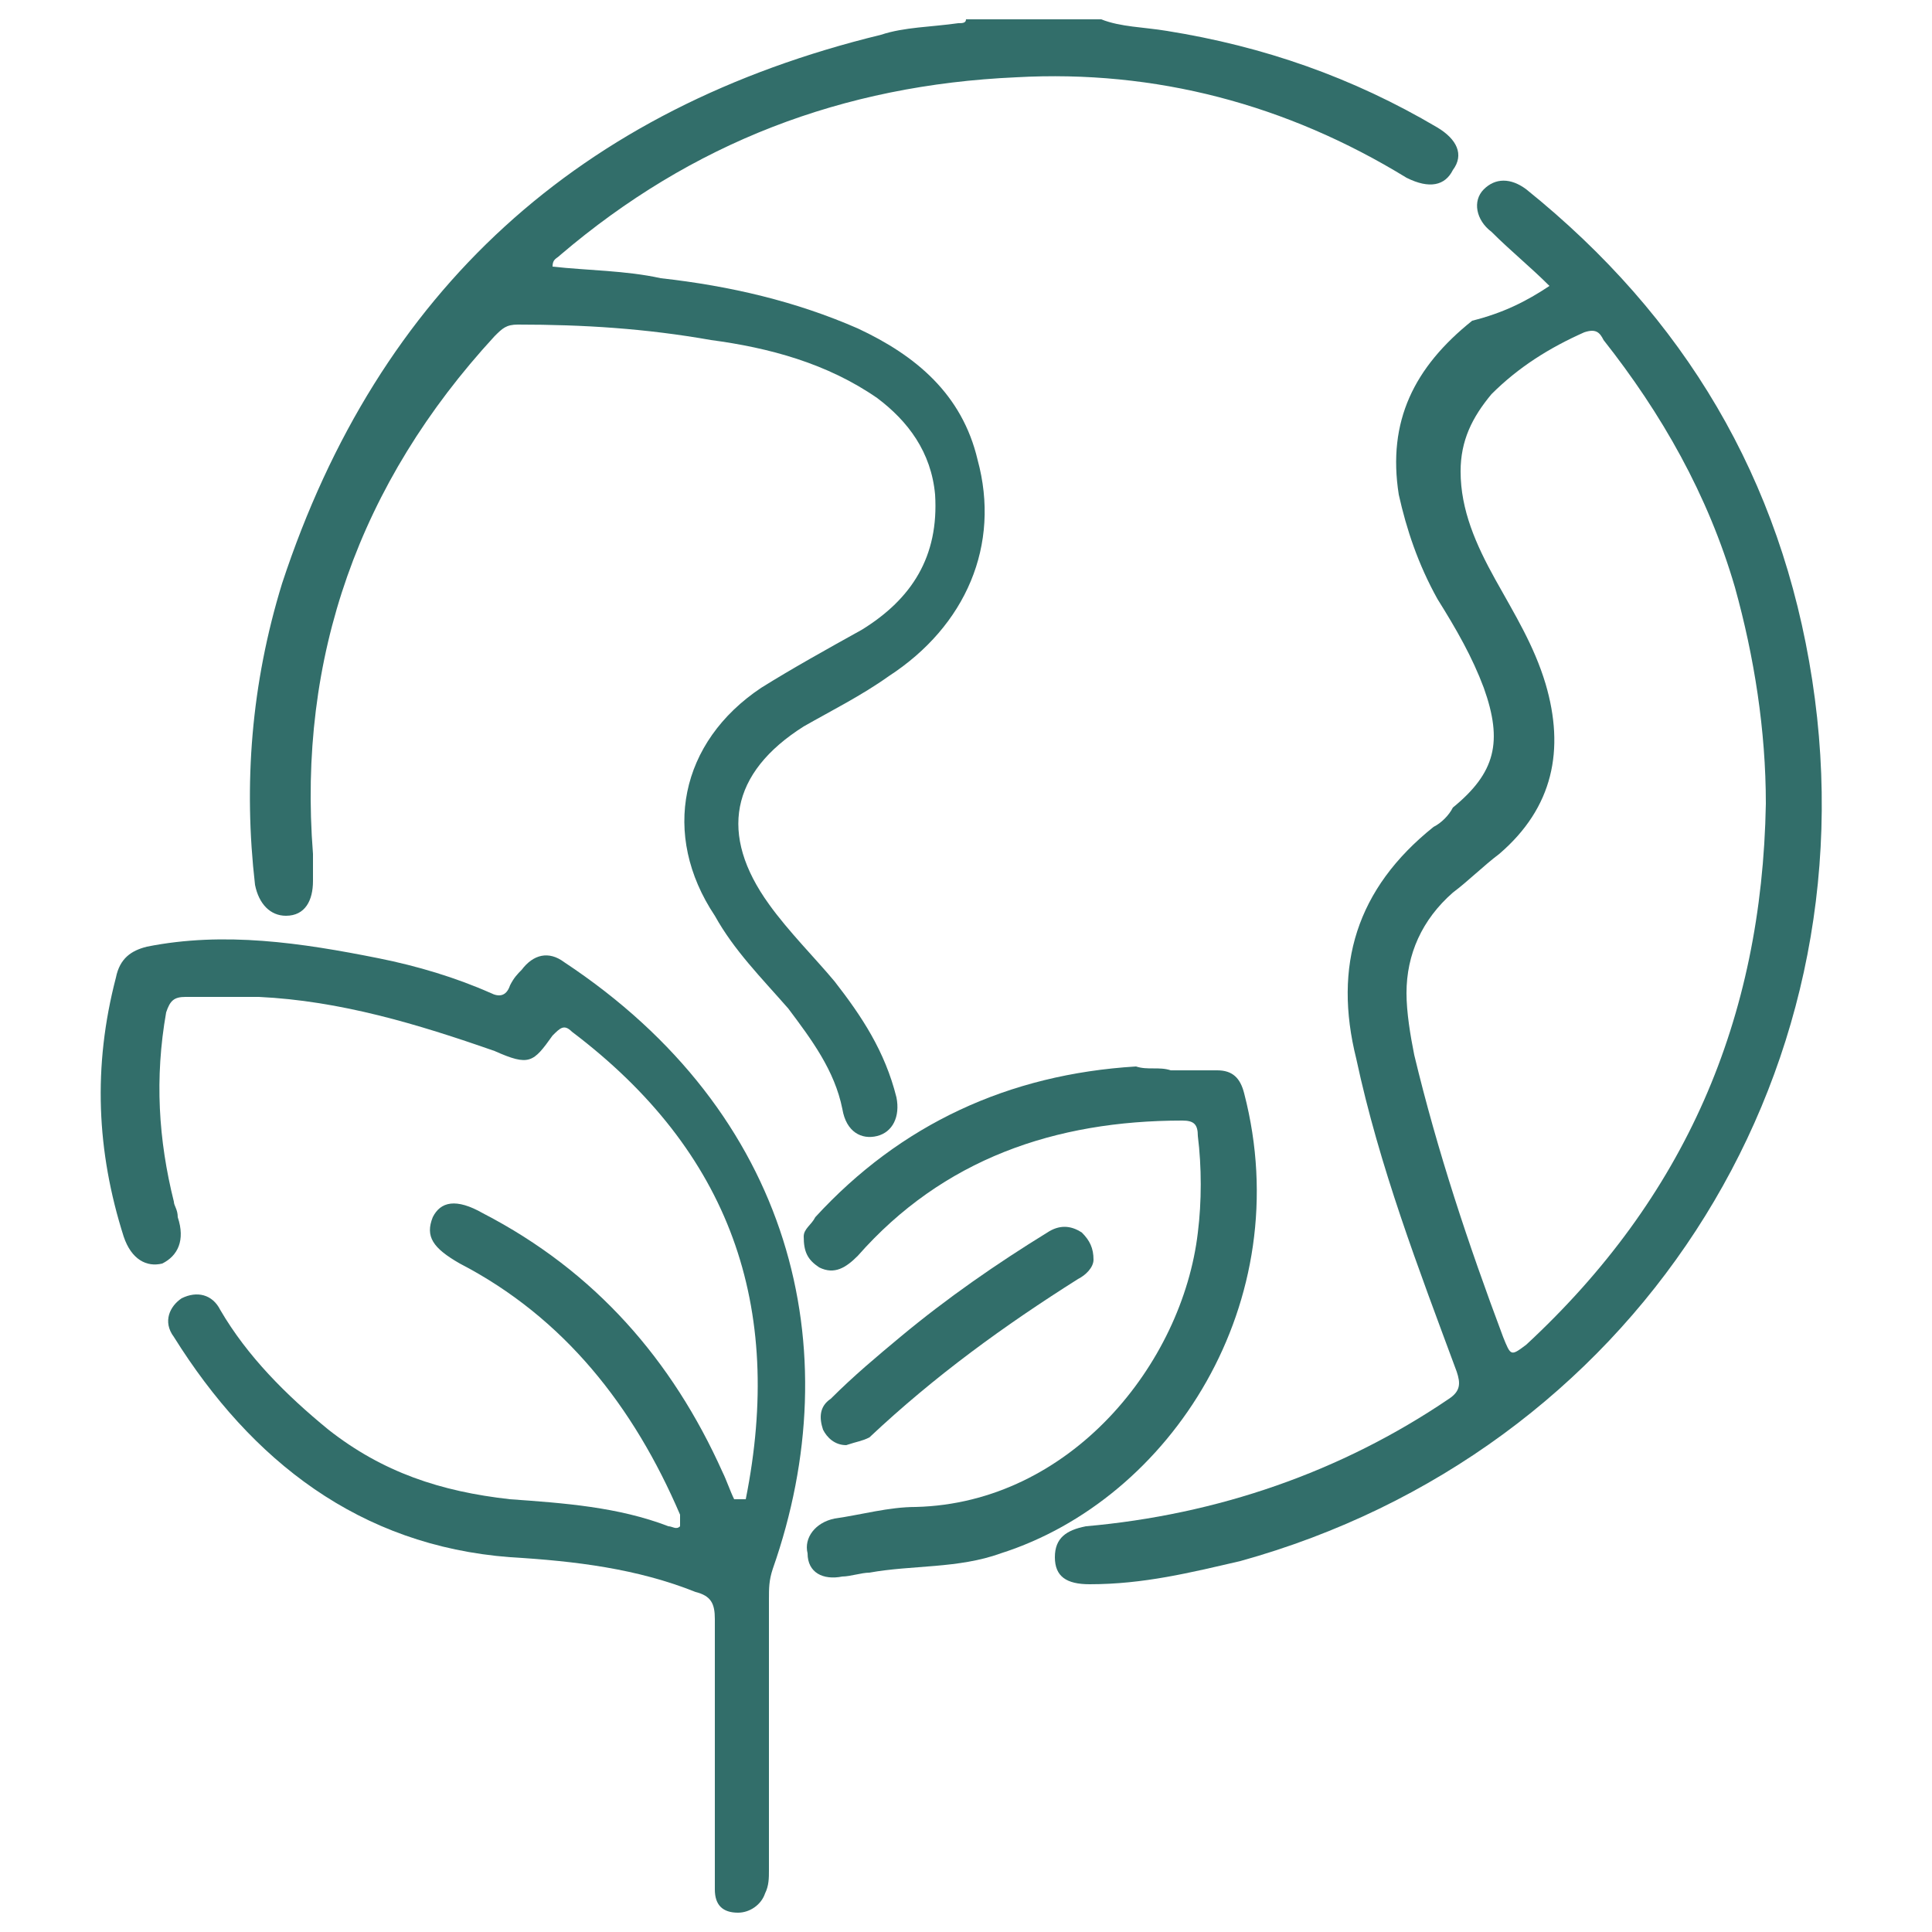 <?xml version="1.0" encoding="utf-8"?>
<!-- Generator: Adobe Illustrator 27.8.1, SVG Export Plug-In . SVG Version: 6.00 Build 0)  -->
<svg version="1.1" id="Layer_1" xmlns="http://www.w3.org/2000/svg" xmlns:xlink="http://www.w3.org/1999/xlink" x="0px" y="0px"
	 viewBox="0 0 50 50" style="enable-background:new 0 0 50 50;" xml:space="preserve">
<style type="text/css">
	.st0{display:none;}
	.st1{display:inline;fill:#FDC70A;}
	.st2{display:inline;fill:#11B482;}
	.st3{fill:#326E6A;}
</style>
<g class="st0">
	<path class="st1" d="M0.5,40.2c0.4-0.5,0.8-0.9,1.1-1.4c1.2-1.6,2.2-3.3,2.7-5.3c0.3-0.9,0.4-1.8,0.6-2.6c0-0.2,0-0.2-0.2-0.3
		c-1.6-1-1.5-3.3,0.2-4.1c0.2-0.1,0.2-0.2,0.2-0.3c0-1.1,0.1-2.1,0.3-3.2c0.3-1.4,1-2.6,2-3.7l0.1-0.1c-0.6-0.2-1.1-0.4-1.7-0.6
		c-1.2-0.4-2.4-0.8-3.5-1.2C2,17.3,1.8,17.2,1.6,17c-0.4-0.3-0.4-0.6,0-0.9c0.2-0.2,0.5-0.4,0.8-0.5c4.1-1.4,8.2-2.8,12.4-4.2
		c3.1-1.1,6.3-2.1,9.4-3.2c1.4-0.5,1-0.5,2.5,0c3.3,1.2,6.7,2.3,10.1,3.5c2.8,1,5.6,1.9,8.4,2.9c1,0.3,2,0.7,3,1
		c0.3,0.1,0.7,0.3,0.9,0.5c0.4,0.3,0.4,0.7,0,0.9c-0.2,0.2-0.5,0.3-0.8,0.4c-2.9,1-5.7,2-8.6,3c-2.7,0.9-5.4,1.9-8.1,2.8
		c-1.8,0.6-3.6,1.2-5.4,1.9c-0.5,0.2-0.9,0-1.4-0.1c-3.4-1.2-6.8-2.3-10.3-3.5c-0.4-0.1-0.9-0.3-1.4-0.5c0.1,0,0.2-0.1,0.2-0.1
		c3.9-1.6,7.8-3.1,11.7-4.7c0.2-0.1,0.4-0.2,0.6-0.2c0.6-0.3,0.9-0.9,0.6-1.5c-0.2-0.6-0.9-0.8-1.5-0.6c-0.8,0.3-1.6,0.6-2.4,1
		c-2.8,1.1-5.6,2.3-8.3,3.4c-1.2,0.5-2.4,1-3.7,1.5C9.9,20,9.4,20.5,8.9,21c-0.9,1.1-1.3,2.3-1.4,3.7c-0.1,0.5-0.1,1.1-0.1,1.6
		c0,0.1,0.1,0.2,0.1,0.3c1.3,0.9,1.3,2.8,0.1,3.7c-0.1,0.1-0.1,0.2-0.1,0.3c0.1,1.1,0.1,2.1,0.2,3.2c0.1,1.6,0,3.1-0.4,4.6
		c-0.5,1.6-1.4,2.8-3,3.6c-0.1,0-0.2,0.1-0.3,0.1c0,0,0,0-0.1,0S3.7,42,3.7,42c-0.7-0.3-1.3-0.6-2-1C1.3,40.8,0.9,40.5,0.5,40.2
		L0.5,40.2z"/>
	<path class="st1" d="M41,22.9c0,0.1,0,0.2,0,0.3c0,2.4,0,4.8,0,7.2c0,0.6-0.2,1-0.6,1.4c-0.3,0.5-0.8,0.7-1.3,1
		c-2.7,1.3-5.5,2.3-8.4,2.8c-2.4,0.4-4.8,0.6-7.3,0.4c-2.8-0.2-5.6-0.7-8.2-1.7c-1.2-0.4-2.3-1-3.4-1.5c-0.4-0.2-0.6-0.7-0.8-1.1
		c0,0,0-0.1,0.1-0.2c1.1-1.5,1-3.6-0.2-4.9c0,0-0.1-0.1-0.1-0.2c0-1.1,0-2.2,0-3.4c0.6,0.2,1.2,0.4,1.8,0.6c2.2,0.8,4.5,1.5,6.7,2.3
		c1.9,0.6,3.8,1.3,5.7,2c0.5,0.2,0.9,0.2,1.4,0c2.3-0.8,4.6-1.6,6.9-2.4c2.5-0.8,4.9-1.7,7.4-2.5C40.7,22.9,40.8,22.9,41,22.9z"/>
</g>
<g class="st0">
	<path class="st2" d="M44,37.5c-1-6-4-10.6-9.2-13.8c-0.6-0.3-1.2-0.6-1.8-1c-2.7,7.3-5.3,14.5-8,21.7h-0.1
		c-2.7-7.2-5.3-14.4-8-21.7c-0.2,0.1-0.4,0.2-0.6,0.3c-5.6,3-9,7.6-10.2,13.8c-0.2,1-0.3,2.1-0.3,3.1c0.1,1.5,1,2.6,1.9,3.6
		c1.7,1.7,3.8,3,6,3.9c4.1,1.7,8.3,2.4,12.7,2.2c3.9-0.2,7.6-1.1,11.1-2.8c2-1,3.9-2.3,5.3-4c0.7-0.9,1.2-1.8,1.2-2.9
		C44.1,38.9,44.1,38.2,44,37.5z"/>
	<path class="st2" d="M25,21.5c5.7,0.1,10.5-4.6,10.5-10.4c0.1-5.7-4.7-10.5-10.3-10.6c-5.8-0.1-10.6,4.6-10.7,10.3
		C14.4,16.7,19,21.4,25,21.5z"/>
	<path class="st2" d="M26.8,24.1c-0.6-0.6-1.2-1.3-1.9-2c-0.6,0.7-1.2,1.3-1.8,2c0.7,0.6,1.3,1.2,1.9,1.8
		C25.6,25.4,26.2,24.8,26.8,24.1z"/>
	<path class="st2" d="M24.1,37.9c0.1,0.2,0.2,0.4,0.2,0.6c0.2,0.5,0.4,1,0.7,1.7l0,0l0,0l2.8-7.2l-1.5-5.9L25,26.2l-1.4,1l-1.3,5.9
		L24.1,37.9z"/>
</g>
<g>
	<path class="st3" d="M28.5,0.5c0.5,0.2,1.1,0.2,1.7,0.3c2.5,0.4,4.8,1.2,7,2.5c0.5,0.3,0.7,0.7,0.4,1.1c-0.2,0.4-0.6,0.5-1.2,0.2
		C33.3,2.7,29.9,1.8,26.3,2c-4.5,0.2-8.4,1.7-11.8,4.6c-0.1,0.1-0.2,0.1-0.2,0.3c0.9,0.1,1.9,0.1,2.8,0.3c1.8,0.2,3.5,0.6,5.1,1.3
		c1.5,0.7,2.7,1.7,3.1,3.4c0.6,2.2-0.3,4.3-2.3,5.6c-0.7,0.5-1.5,0.9-2.2,1.3c-1.9,1.2-2.2,2.8-0.9,4.6c0.5,0.7,1.2,1.4,1.7,2
		c0.7,0.9,1.3,1.8,1.6,3c0.1,0.5-0.1,0.9-0.5,1c-0.4,0.1-0.8-0.1-0.9-0.7c-0.2-1-0.8-1.8-1.4-2.6c-0.7-0.8-1.4-1.5-1.9-2.4
		c-1.4-2.1-0.9-4.5,1.2-5.9c0.8-0.5,1.7-1,2.6-1.5c1.3-0.8,2-1.9,1.9-3.5c-0.1-1.1-0.7-1.9-1.5-2.5c-1.3-0.9-2.8-1.3-4.3-1.5
		c-1.7-0.3-3.3-0.4-5-0.4c-0.3,0-0.4,0.1-0.6,0.3C9.3,12.5,7.7,17,8.1,22.1c0,0.2,0,0.4,0,0.7c0,0.5-0.2,0.9-0.7,0.9
		c-0.4,0-0.7-0.3-0.8-0.8c-0.3-2.6-0.1-5.2,0.7-7.8C9.8,7.5,15,2.8,22.8,0.9c0.6-0.2,1.3-0.2,2-0.3c0.1,0,0.2,0,0.2-0.1
		C26.2,0.5,27.3,0.5,28.5,0.5z"/>
	<path class="st3" d="M40.1,7.4c-0.5-0.5-1-0.9-1.5-1.4c-0.4-0.3-0.5-0.8-0.2-1.1c0.3-0.3,0.7-0.3,1.1,0c4.1,3.3,6.6,7.5,7.4,12.7
		c1.6,10.4-4.7,20-14.8,22.8c-1.3,0.3-2.5,0.6-3.9,0.6c-0.6,0-0.9-0.2-0.9-0.7c0-0.5,0.3-0.7,0.8-0.8c3.4-0.3,6.6-1.4,9.4-3.3
		c0.3-0.2,0.3-0.4,0.2-0.7c-1-2.7-2-5.3-2.6-8.1c-0.6-2.4,0-4.4,2-6c0.2-0.1,0.4-0.3,0.5-0.5c1.1-0.9,1.3-1.7,0.8-3.1
		c-0.3-0.8-0.7-1.5-1.2-2.3c-0.5-0.9-0.8-1.8-1-2.7c-0.3-1.9,0.4-3.3,1.9-4.5C38.9,8.1,39.5,7.8,40.1,7.4z M45.7,20.8
		c0-1.9-0.3-3.8-0.8-5.6c-0.7-2.4-1.9-4.5-3.4-6.4c-0.1-0.2-0.2-0.3-0.5-0.2c-0.9,0.4-1.7,0.9-2.4,1.6c-0.5,0.6-0.8,1.2-0.8,2
		c0,1,0.4,1.9,0.9,2.8c0.5,0.9,1,1.7,1.3,2.7c0.5,1.7,0.2,3.2-1.2,4.4c-0.4,0.3-0.8,0.7-1.2,1c-0.8,0.7-1.2,1.6-1.2,2.6
		c0,0.5,0.1,1.1,0.2,1.6c0.6,2.5,1.4,4.9,2.3,7.3c0.2,0.5,0.2,0.5,0.6,0.2C43.6,31,45.6,26.4,45.7,20.8z"/>
	<path class="st3" d="M19.3,38.8c1-5-0.4-9-4.5-12.1c-0.2-0.2-0.3-0.1-0.5,0.1c-0.5,0.7-0.6,0.8-1.5,0.4c-2-0.7-4-1.3-6.1-1.4
		c-0.6,0-1.2,0-1.9,0c-0.3,0-0.4,0.1-0.5,0.4c-0.3,1.7-0.2,3.3,0.2,4.9c0,0.1,0.1,0.2,0.1,0.4c0.2,0.6,0,1-0.4,1.2
		c-0.4,0.1-0.8-0.1-1-0.7c-0.7-2.2-0.8-4.4-0.2-6.7c0.1-0.5,0.4-0.7,0.8-0.8c2-0.4,4-0.1,6,0.3c1,0.2,2,0.5,2.9,0.9
		c0.2,0.1,0.4,0.1,0.5-0.2c0.1-0.2,0.2-0.3,0.3-0.4c0.3-0.4,0.7-0.5,1.1-0.2c5.9,3.9,7.4,10,5.4,15.7c-0.1,0.3-0.1,0.5-0.1,0.8
		c0,2.3,0,4.7,0,7c0,0.2,0,0.4-0.1,0.6c-0.1,0.3-0.4,0.5-0.7,0.5c-0.4,0-0.6-0.2-0.6-0.6c0-0.2,0-0.3,0-0.5c0-2.2,0-4.3,0-6.5
		c0-0.4-0.1-0.6-0.5-0.7c-1.5-0.6-3.1-0.8-4.8-0.9c-3.9-0.3-6.7-2.5-8.7-5.7c-0.3-0.4-0.1-0.8,0.2-1c0.4-0.2,0.8-0.1,1,0.3
		c0.7,1.2,1.7,2.2,2.8,3.1c1.4,1.1,2.9,1.6,4.7,1.8c1.4,0.1,2.8,0.2,4.1,0.7c0.1,0,0.2,0.1,0.3,0c0-0.1,0-0.2,0-0.3
		c-1.2-2.8-3-5.1-5.7-6.5c-0.7-0.4-0.9-0.7-0.7-1.2c0.2-0.4,0.6-0.5,1.3-0.1c2.9,1.5,4.9,3.8,6.2,6.7c0.1,0.2,0.2,0.5,0.3,0.7
		C19.1,38.8,19.2,38.8,19.3,38.8z"/>
	<path class="st3" d="M30.3,27.7c0.4,0,0.8,0,1.2,0c0.4,0,0.6,0.2,0.7,0.6c1.4,5.4-1.9,10.5-6.3,11.9c-1.1,0.4-2.3,0.3-3.4,0.5
		c-0.2,0-0.5,0.1-0.7,0.1c-0.5,0.1-0.9-0.1-0.9-0.6c-0.1-0.4,0.2-0.8,0.7-0.9c0.7-0.1,1.4-0.3,2.1-0.3c4-0.1,6.9-3.7,7.3-7.1
		c0.1-0.8,0.1-1.7,0-2.5c0-0.3-0.1-0.4-0.4-0.4c-3.3,0-6.2,1-8.4,3.5c-0.3,0.3-0.6,0.5-1,0.3c-0.3-0.2-0.4-0.4-0.4-0.8
		c0-0.2,0.2-0.3,0.3-0.5c2.2-2.4,5-3.7,8.3-3.9C29.7,27.7,30,27.6,30.3,27.7C30.3,27.6,30.3,27.7,30.3,27.7z"/>
	<path class="st3" d="M21.9,37.4c-0.3,0-0.5-0.2-0.6-0.4c-0.1-0.3-0.1-0.6,0.2-0.8c0.6-0.6,1.2-1.1,1.8-1.6c1.2-1,2.5-1.9,3.8-2.7
		c0.3-0.2,0.6-0.2,0.9,0c0.2,0.2,0.3,0.4,0.3,0.7c0,0.2-0.2,0.4-0.4,0.5c-1.9,1.2-3.7,2.5-5.4,4.1C22.3,37.3,22.2,37.3,21.9,37.4z"
		/>
</g>
</svg>
